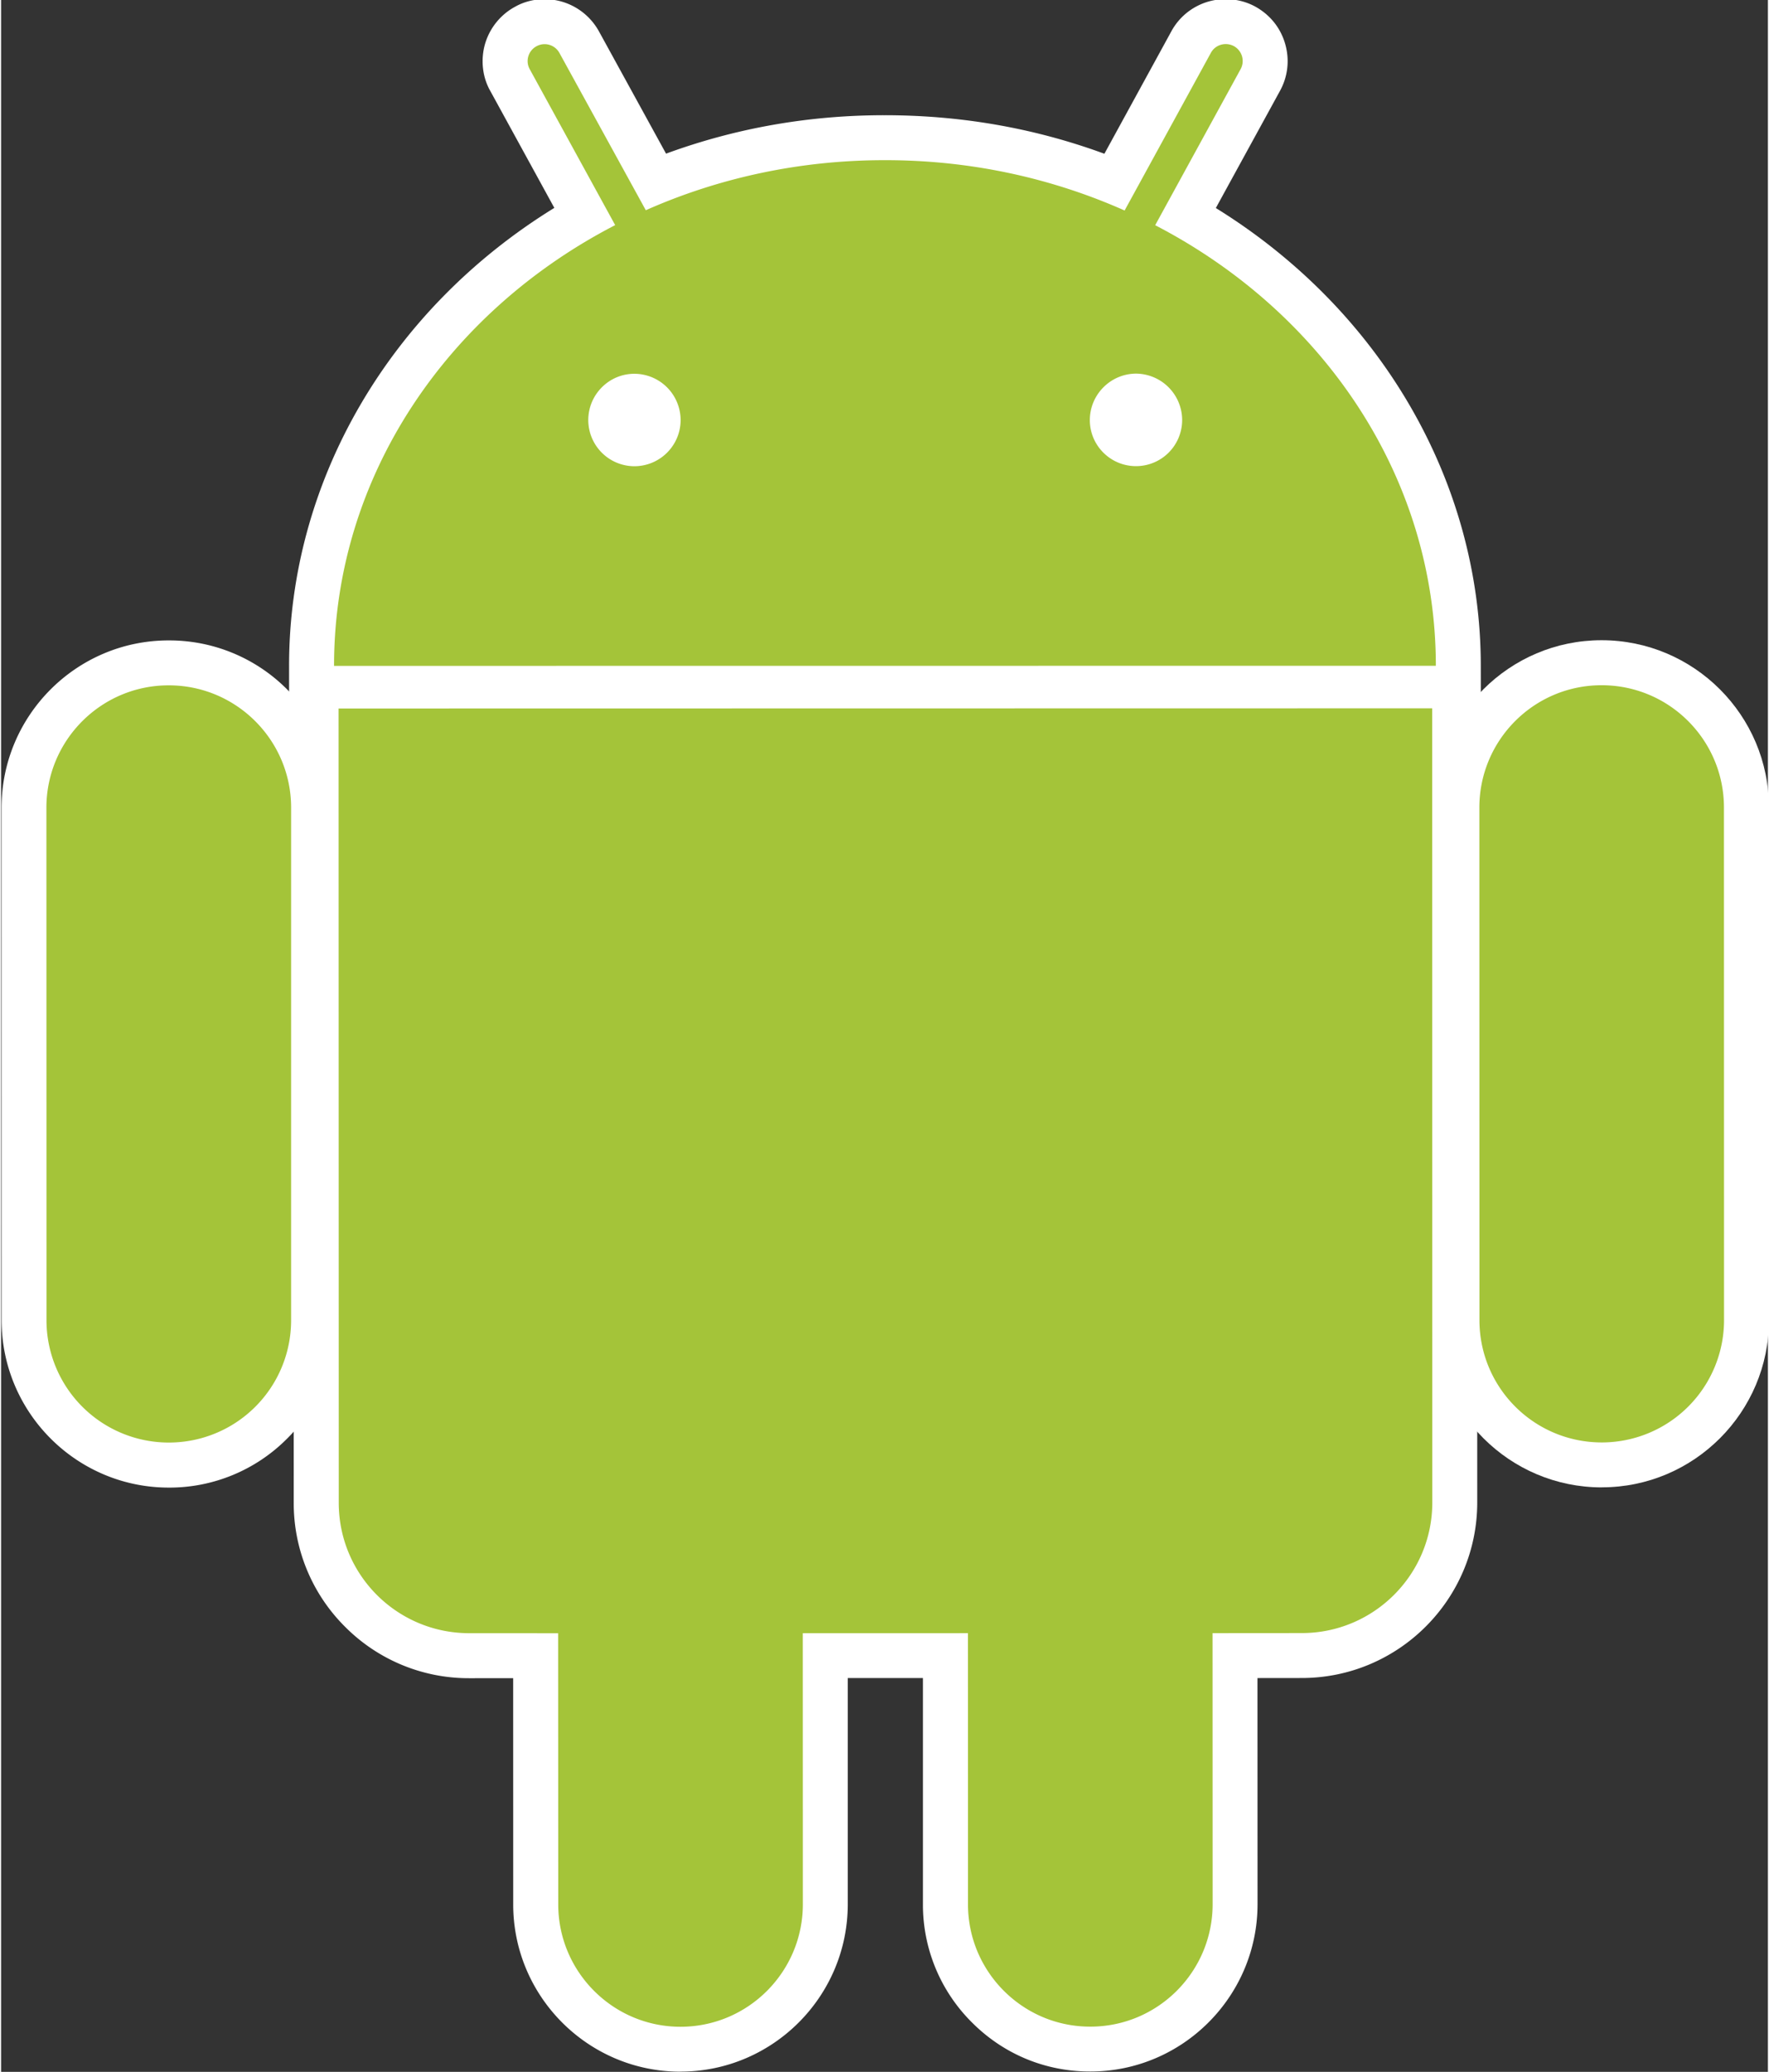 <svg xmlns="http://www.w3.org/2000/svg" width="41" height="48" viewBox="0 0 218.397 256"><rect x="0" y="0" width="218.397" height="256" fill="#333333" stroke="none"/><defs><clipPath id="A"><path d="M0 595.28h841.9V0H0v595.28z"/></clipPath></defs><g clip-path="url(#A)" transform="matrix(.665 0 0 -.665 -170.503 325.655)"><g fill="#fff"><path d="M287.588 213.305c-17.157-.01-31.095 13.946-31.097 31.1l-.008 95.217c-.006 17.137 13.93 31.1 31.063 31.093a30.88 30.88 0 0 0 22.011-9.096 30.9 30.9 0 0 0 9.12-21.988l-.008-95.225a30.73 30.73 0 0 0-9.079-21.969 30.85 30.85 0 0 0-22.002-9.133"/><path d="M287.564 362.36c-12.556.006-22.732-10.2-22.735-22.735l.017-95.214c.003-12.588 10.197-22.747 22.738-22.76 12.566.015 22.744 10.178 22.73 22.758l.002 95.227a22.75 22.75 0 0 1-22.753 22.723m243.902-4.714l-8.36.003-213.175-.03-.003 8.36c-.02 34.32 18.68 66.242 49.304 85.102l-11.906 21.733c-1.458 2.548-1.822 5.772-.975 8.723.86 2.95 2.894 5.482 5.62 6.933 1.576.894 3.5 1.4 5.45 1.388 4.216-.001 8.083-2.3 10.117-6l12.462-22.7c12.897 4.732 26.5 7.144 40.576 7.14 14.268.006 27.95-2.4 40.902-7.16l12.442 22.74c2.003 3.7 5.895 6 10.106 5.986 1.896.002 3.786-.46 5.455-1.36 2.8-1.536 4.75-3.984 5.6-6.954.855-2.952.512-6.07-.988-8.774l-11.9-21.723c30.578-18.898 49.254-50.796 49.25-85.057l.01-8.362z"/><path d="M467.357 403.095c-4.734-.005-8.597 3.828-8.588 8.585 0 4.707 3.848 8.588 8.592 8.604a8.64 8.64 0 0 0 8.568-8.609c.003-4.74-3.84-8.58-8.572-8.58m-93.257-.017a8.59 8.59 0 0 0-8.56 8.581c.002 4.718 3.842 8.596 8.567 8.596a8.61 8.61 0 0 0 8.596-8.594c.002-4.733-3.847-8.58-8.603-8.583m96.818 44.782l15.87 28.98a3.16 3.16 0 0 1-1.238 4.293c-1.552.836-3.467.265-4.285-1.257l-16.035-29.27c-13.486 5.985-28.585 9.356-44.547 9.34-15.93.013-31-3.34-44.448-9.3l-16.046 29.207c-.828 1.54-2.762 2.103-4.27 1.255-1.543-.823-2.107-2.76-1.252-4.27l15.878-28.956c-31.196-16.092-52.27-46.727-52.255-81.9l204.8.02c.006 35.167-21.032 65.738-52.18 81.865"/><path d="M382.682 104.78c-17.14.002-31.1 13.944-31.093 31.095l-.008 42.023-8.167-.007a32.38 32.38 0 0 0-23.074 9.549 32.33 32.33 0 0 0-9.548 23.084l-.032 155.897 220 .036.022-155.9c.003-17.993-14.635-32.635-32.625-32.63l-8.223-.01.012-42.008c-.002-17.14-13.946-31.097-31.08-31.096-8.305-.02-16.102 3.2-21.987 9.097a30.81 30.81 0 0 0-9.13 21.98v42.03h-13.973V135.9c-.003-17.146-13.948-31.1-31.095-31.106"/><path d="M319.16 210.524c-.012-13.436 10.833-24.282 24.257-24.277l16.52-.001.02-50.38c-.003-12.54 10.187-22.738 22.72-22.74 12.564 0 22.742 10.206 22.73 22.756l.002 50.368 30.696.005-.002-50.377c.01-12.543 10.214-22.75 22.744-22.728 12.562-.008 22.747 10.198 22.745 22.75l-.014 50.363 16.58.005c13.378-.005 24.26 10.867 24.26 24.274l-.026 147.56-203.27-.036.037-147.542zm234.772 2.82c-17.148-.002-31.098 13.933-31.093 31.087l-.023 95.217c.004 17.152 13.93 31.102 31.072 31.103 17.162.002 31.118-13.945 31.115-31.093l.01-95.2c.004-17.14-13.933-31.106-31.08-31.103"/><path d="M553.905 362.4c-12.555.01-22.73-10.186-22.73-22.743l.01-95.213c.006-12.572 10.177-22.743 22.743-22.735 12.555.002 22.72 10.165 22.73 22.743l-.025 95.2c-.002 12.56-10.17 22.74-22.728 22.737"/></g><path d="M576.642 339.658c-.002 12.557-10.18 22.734-22.736 22.73-12.555.01-22.732-10.185-22.73-22.743l.016-95.215c-.001-12.57 10.172-22.73 22.736-22.733a22.73 22.73 0 0 1 22.73 22.743l-.017 95.217zm-257.517 18.408l.035-147.555c-.01-13.422 10.845-24.255 24.26-24.258l16.52-.007.02-50.38c-.003-12.54 10.193-22.74 22.72-22.74 12.564 0 22.742 10.206 22.745 22.755l-.012 50.37 30.696.006.013-50.377c-.003-12.536 10.2-22.75 22.728-22.73 12.563-.008 22.747 10.198 22.745 22.75l-.014 50.363 16.577.013c13.382-.005 24.268 10.844 24.27 24.266l-.025 147.557-203.277-.034zm148.233 45.03c-4.735-.005-8.6 3.834-8.588 8.585.016 4.705 3.848 8.588 8.592 8.604a8.64 8.64 0 0 0 8.568-8.609 8.57 8.57 0 0 0-8.572-8.58m-93.258-.017a8.59 8.59 0 0 0-8.559 8.581c.002 4.718 3.835 8.597 8.567 8.596a8.61 8.61 0 0 0 8.596-8.594c.002-4.732-3.848-8.58-8.604-8.583m96.818 44.782l15.87 28.98c.846 1.514.3 3.443-1.245 4.298-1.547.82-3.46.263-4.278-1.262l-16.03-29.283c-13.5 6-28.582 9.37-44.553 9.352-15.93.013-31.016-3.34-44.448-9.3l-16.046 29.207c-.836 1.54-2.755 2.098-4.27 1.26-1.545-.83-2.1-2.763-1.253-4.274l15.877-28.96c-31.195-16.1-52.27-46.724-52.255-81.896l204.8.02c.006 35.167-21.032 65.738-52.18 81.865m-183.354-85.5c-12.556.006-22.732-10.2-22.735-22.736l.017-95.213a22.73 22.73 0 0 1 22.74-22.743 22.71 22.71 0 0 1 22.729 22.742l.002 95.227c-.005 12.542-10.196 22.73-22.753 22.723" fill="#a4c439"/></g></svg>
